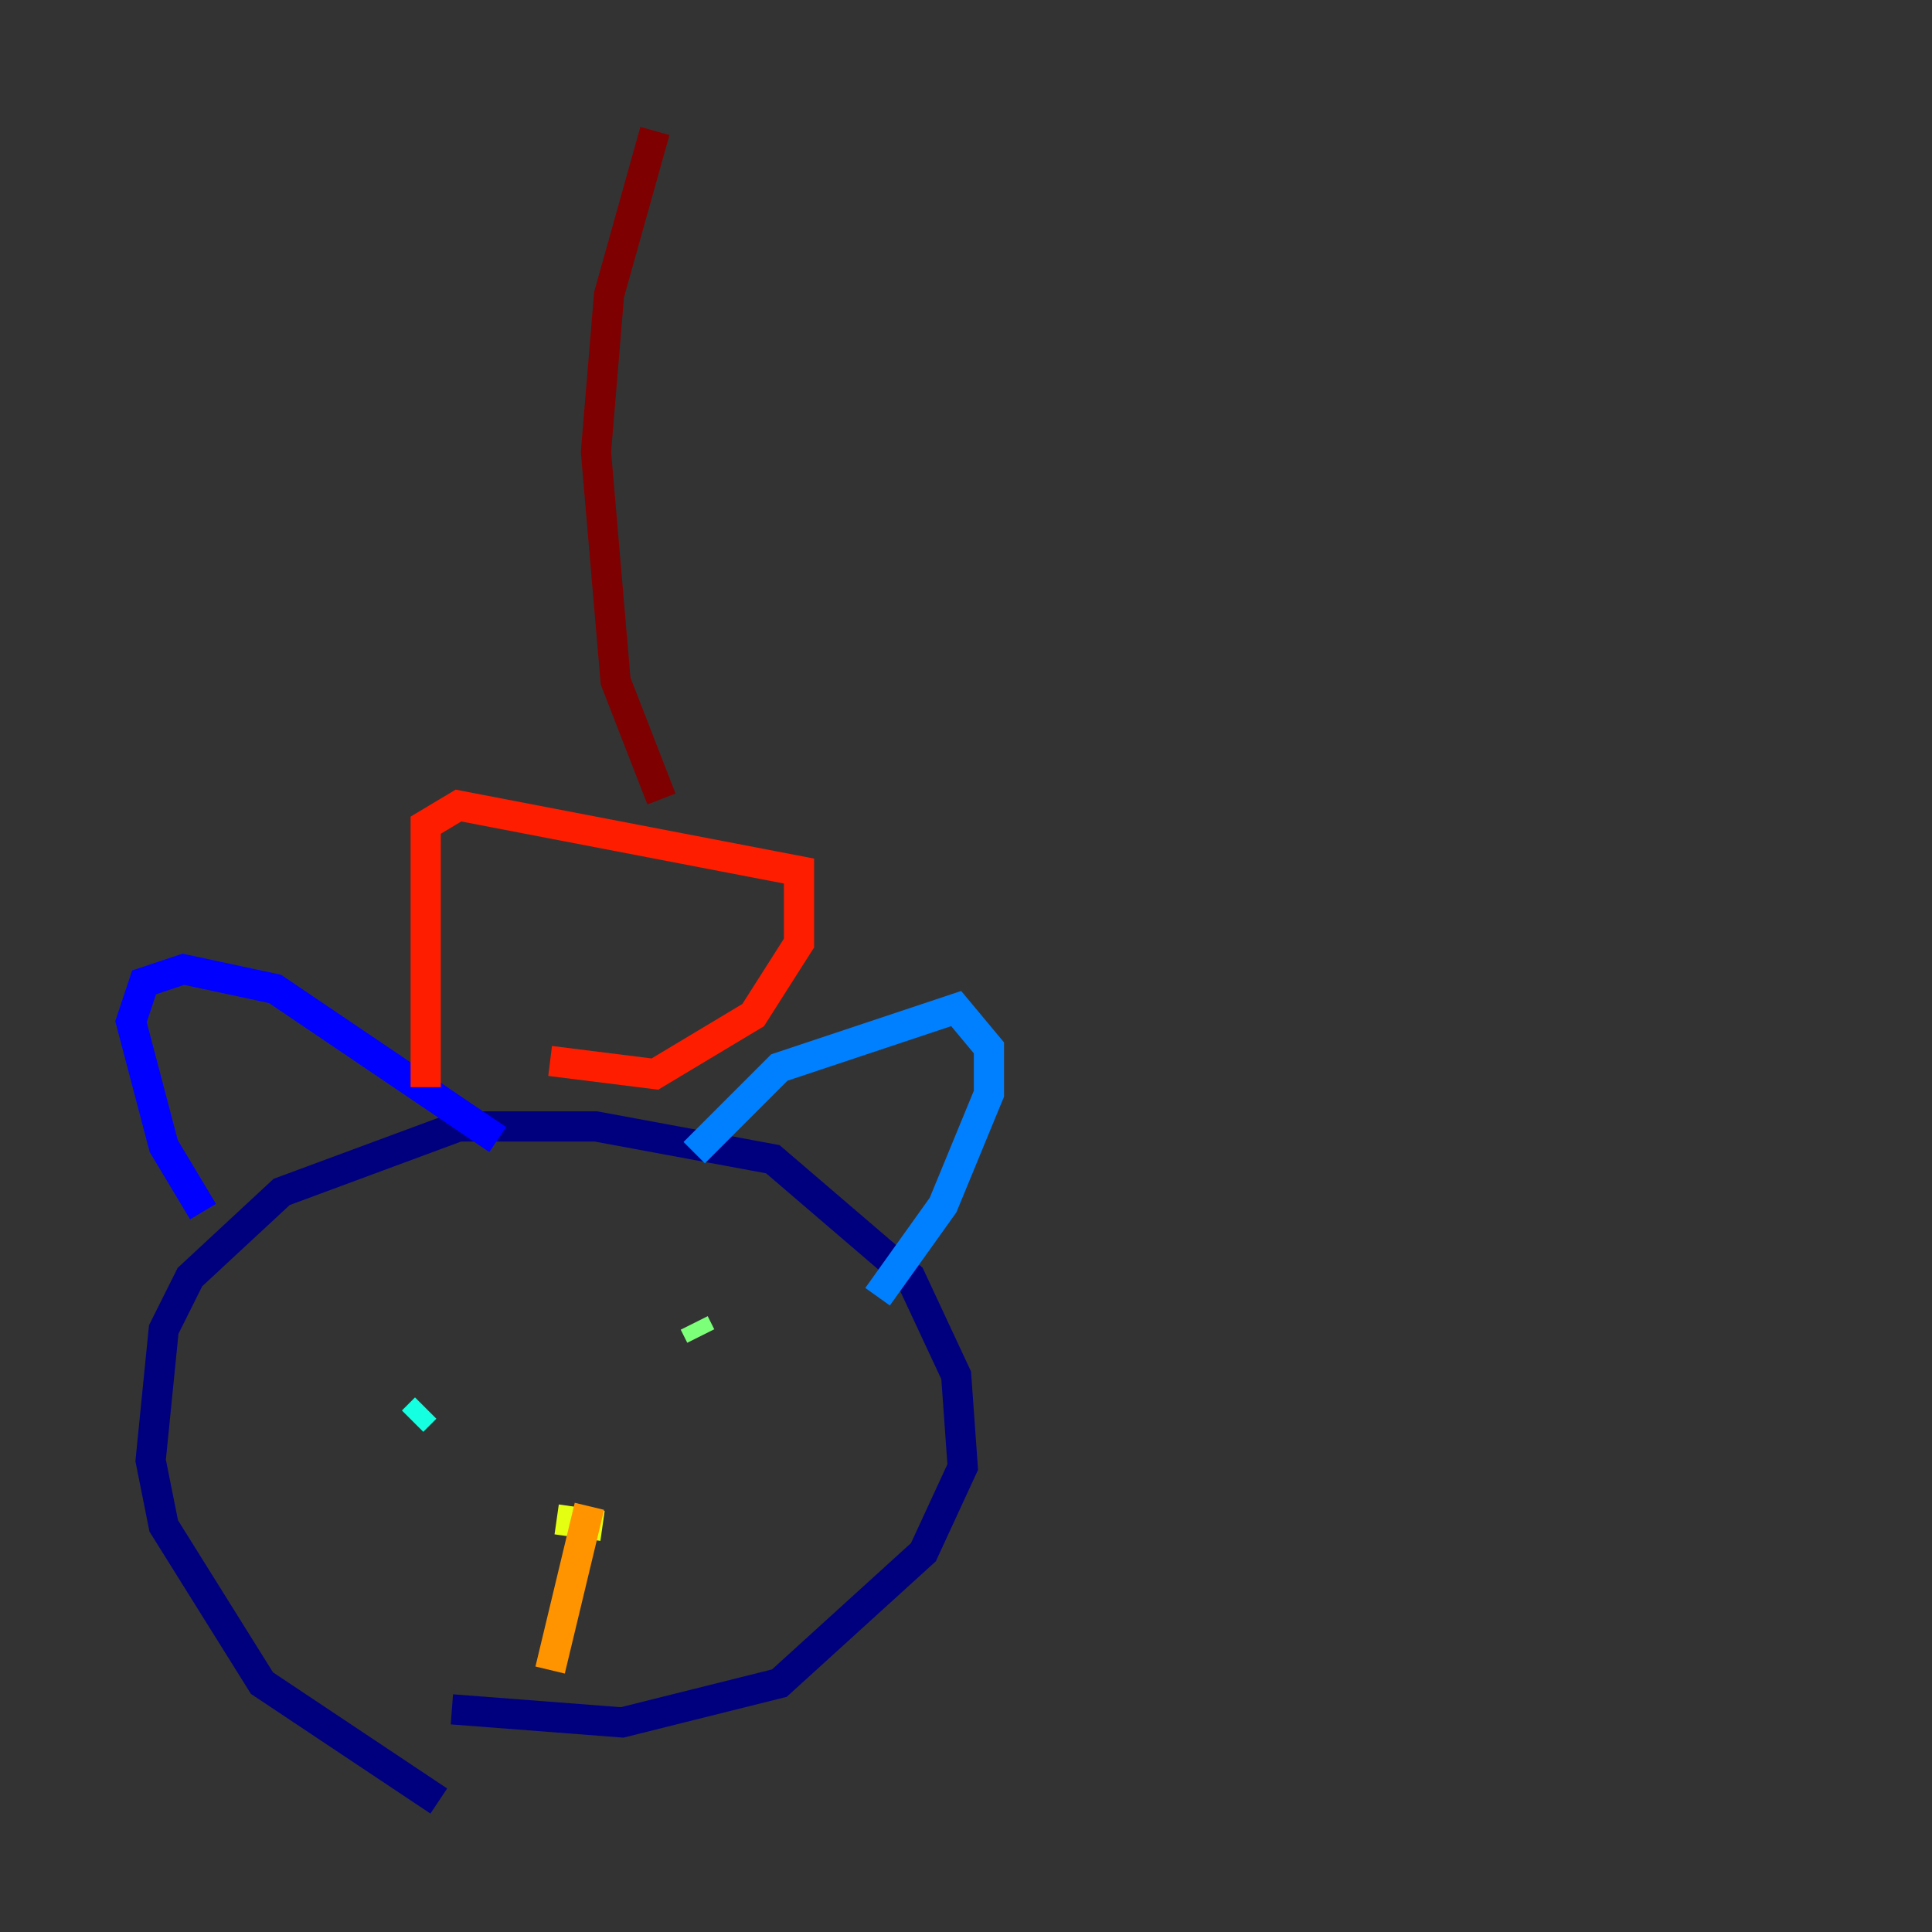 <?xml version="1.0" encoding="utf-8" ?>
<svg baseProfile="tiny" height="128" version="1.2" viewBox="0,0,128,128" width="128" xmlns="http://www.w3.org/2000/svg" xmlns:ev="http://www.w3.org/2001/xml-events" xmlns:xlink="http://www.w3.org/1999/xlink"><rect x="0" y="0" width="128" height="128" fill="#333333" stroke="none"/><defs /><polyline fill="none" points="29.071,119.322 17.356,111.512 10.848,101.098 9.98,96.759 10.848,88.081 12.583,84.61 18.658,78.969 30.373,74.63 39.485,74.63 51.2,76.8 60.312,84.61 63.349,91.119 63.783,97.193 61.18,102.834 51.634,111.512 41.22,114.115 29.939,113.248" stroke="#00007f" stroke-width="2" /><polyline fill="none" points="13.451,80.271 10.848,75.932 8.678,67.688 9.546,65.085 12.149,64.217 18.224,65.519 32.976,75.498" stroke="#0000ff" stroke-width="2" /><polyline fill="none" points="45.993,76.366 51.634,70.725 63.349,66.82 65.519,69.424 65.519,72.461 62.481,79.837 58.142,85.912" stroke="#0080ff" stroke-width="2" /><polyline fill="none" points="28.203,93.288 27.336,94.156" stroke="#15ffe1" stroke-width="2" /><polyline fill="none" points="45.993,87.647 46.427,88.515" stroke="#7cff79" stroke-width="2" /><polyline fill="none" points="36.881,100.664 39.919,101.098" stroke="#e4ff12" stroke-width="2" /><polyline fill="none" points="39.051,99.797 36.447,110.644" stroke="#ff9400" stroke-width="2" /><polyline fill="none" points="28.203,72.027 28.203,54.671 30.373,53.37 52.936,57.709 52.936,62.481 49.898,67.254 43.39,71.159 36.447,70.291" stroke="#ff1d00" stroke-width="2" /><polyline fill="none" points="43.824,52.936 40.786,45.125 39.485,29.939 40.352,19.525 43.39,8.678" stroke="#7f0000" stroke-width="2" /></svg>